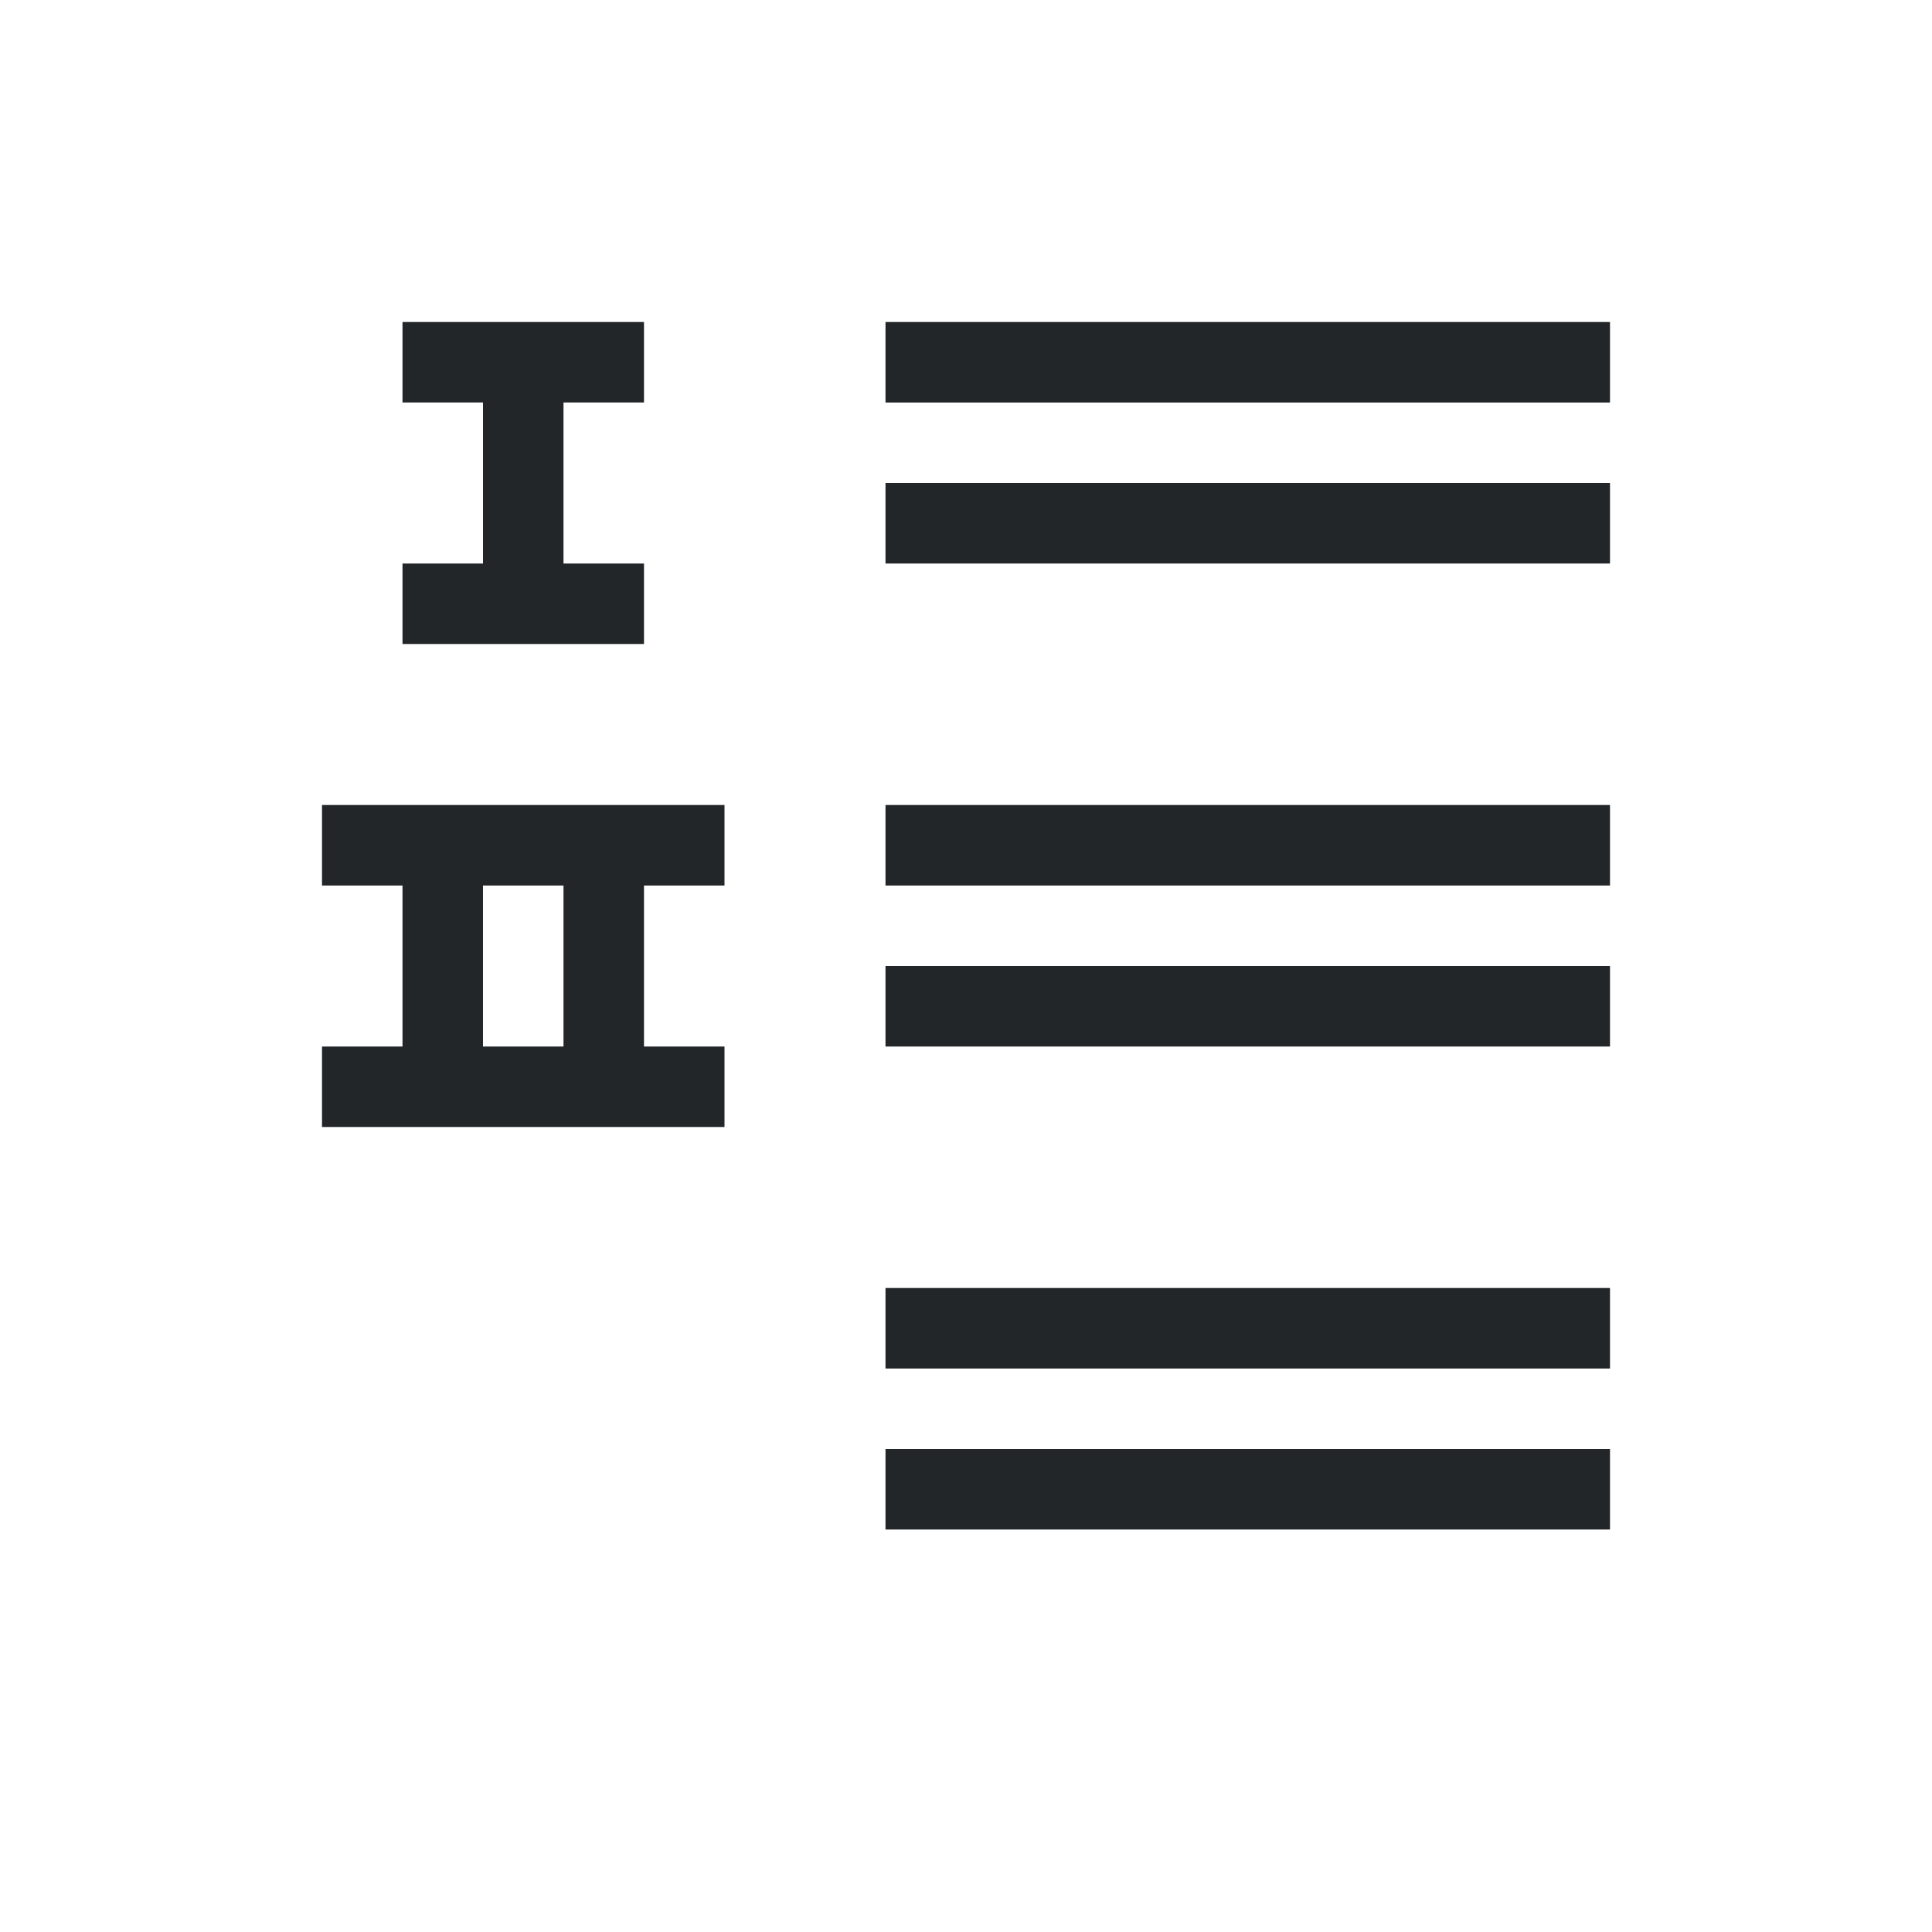 <?xml version="1.0" encoding="UTF-8" standalone="no"?>
<svg
   xmlns:dc="http://purl.org/dc/elements/1.1/"
   xmlns:cc="http://creativecommons.org/ns#"
   xmlns:rdf="http://www.w3.org/1999/02/22-rdf-syntax-ns#"
   xmlns:svg="http://www.w3.org/2000/svg"
   xmlns="http://www.w3.org/2000/svg"
   xmlns:sodipodi="http://sodipodi.sourceforge.net/DTD/sodipodi-0.dtd"
   xmlns:inkscape="http://www.inkscape.org/namespaces/inkscape"
   viewBox="0 0 24 24"
   version="1.1"
   id="svg6"
   sodipodi:docname="lc_linenumberingdialog.svg"
   inkscape:version="0.92.4 (5da689c313, 2019-01-14)"
   inkscape:export-filename="/home/jupiter007/Libreoffice yaru theme/build/cmd/lc_linenumberingdialog.png"
   inkscape:export-xdpi="96"
   inkscape:export-ydpi="96">
  <defs
     id="defs10" />
  <sodipodi:namedview
     pagecolor="#ffffff"
     bordercolor="#666666"
     borderopacity="1"
     objecttolerance="10"
     gridtolerance="10"
     guidetolerance="10"
     inkscape:pageopacity="0"
     inkscape:pageshadow="2"
     inkscape:window-width="1920"
     inkscape:window-height="1011"
     id="namedview8"
     showgrid="true"
     inkscape:zoom="19.666667"
     inkscape:cx="1.856926"
     inkscape:cy="18.371906"
     inkscape:window-x="0"
     inkscape:window-y="32"
     inkscape:window-maximized="1"
     inkscape:current-layer="svg6">
    <inkscape:grid
       type="xygrid"
       id="grid822" />
  </sodipodi:namedview>
  <path
     id="path831"
     style="fill:#232629"
     d="m 11,18 v 1 h 9 v -1 z m 0,-2 v 1 h 9 v -1 z m 0,-4 v 1 h 9 v -1 z m 0,-2 v 1 h 9 v -1 z m -7,0 v 1 h 1 v 2 H 4 v 1 H 9 V 13 H 8 v -2 h 1 v -1 z m 2,1 h 1 v 2 H 6 Z m 5,-5 v 1 h 9 V 6 Z m 0,-2 v 1 h 9 V 4 Z M 5,4 V 5 H 6 V 7 H 5 V 8 H 8 V 7 H 7 V 5 H 8 V 4 Z" />
</svg>
